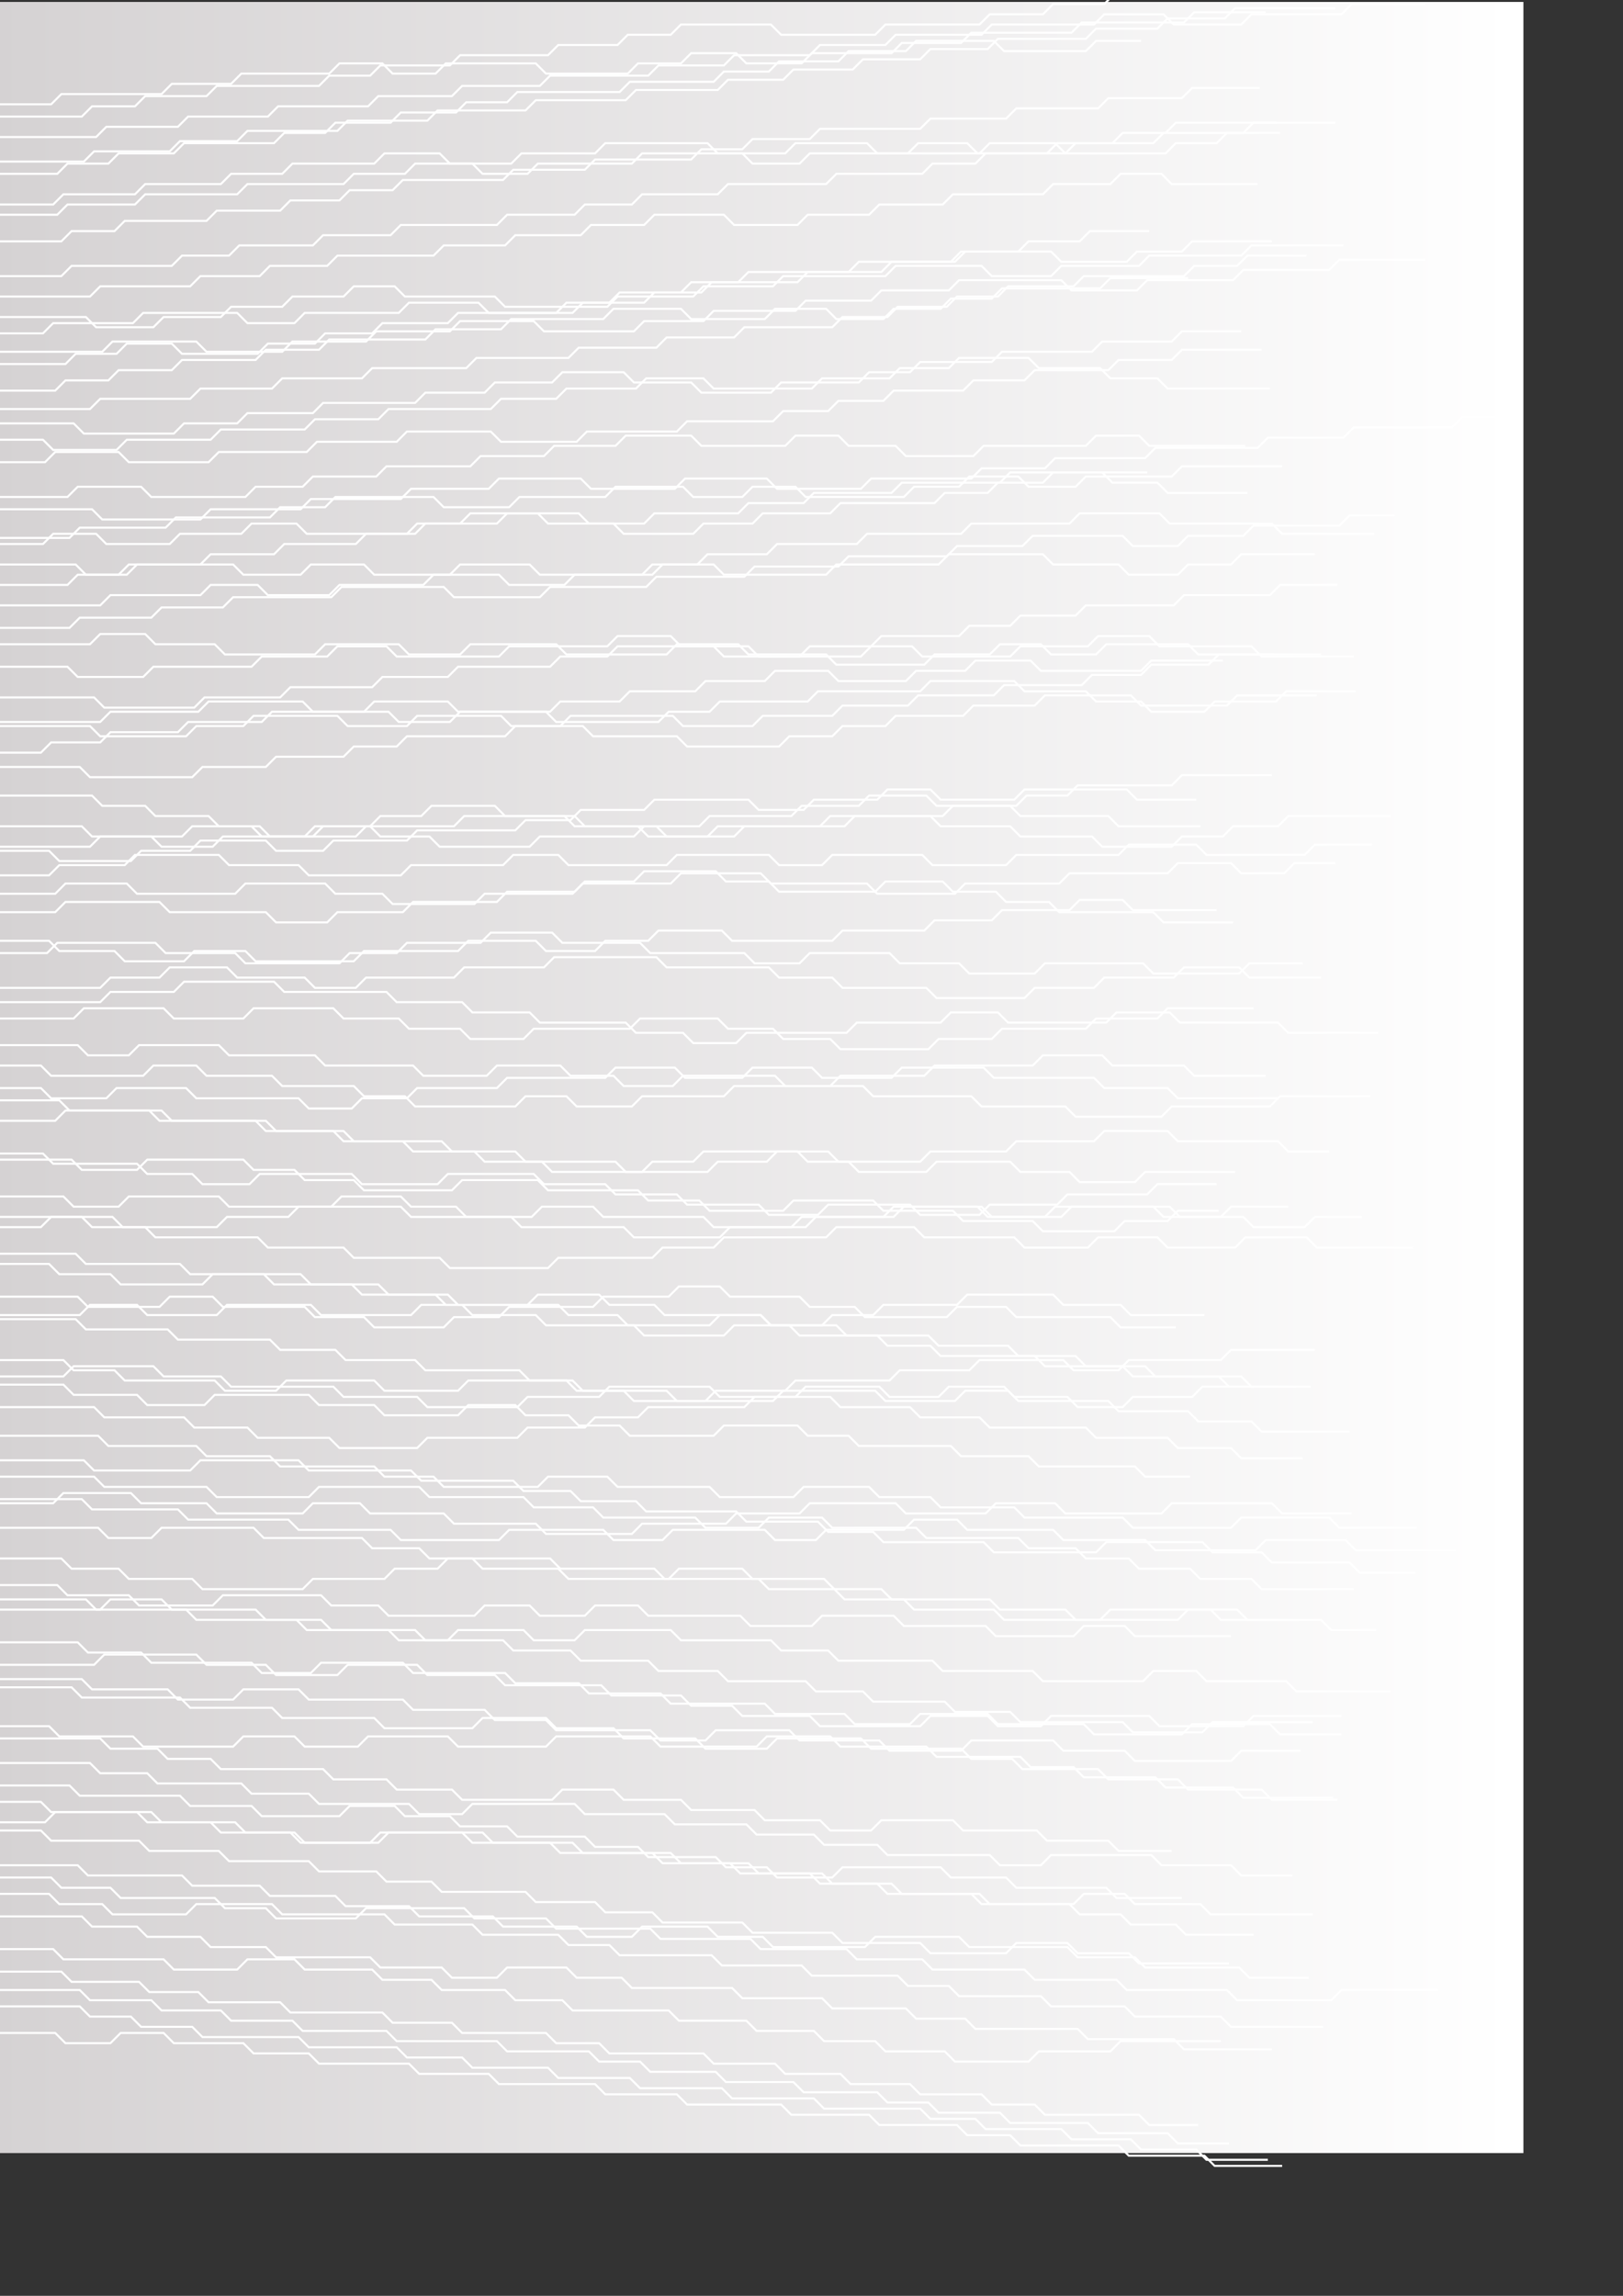<?xml version="1.0" encoding="UTF-8" standalone="no"?>
<!-- Created with Inkscape (http://www.inkscape.org/) -->

<svg
   xmlns:dc="http://purl.org/dc/elements/1.1/"
   xmlns:cc="http://creativecommons.org/ns#"
   xmlns:rdf="http://www.w3.org/1999/02/22-rdf-syntax-ns#"
   xmlns:svg="http://www.w3.org/2000/svg"
   xmlns="http://www.w3.org/2000/svg"
   xmlns:xlink="http://www.w3.org/1999/xlink"
   xmlns:sodipodi="http://sodipodi.sourceforge.net/DTD/sodipodi-0.dtd"
   xmlns:inkscape="http://www.inkscape.org/namespaces/inkscape"
   sodipodi:docname="base.svg"
   inkscape:version="0.48.3.1 r9886"
   version="1.1"
   id="svg3001"
   height="297mm"
   width="210mm">
  <rect width="100%" height="100%" fill="#333333" stroke="none"/>
  <sodipodi:namedview
     id="base"
     pagecolor="#ffffff"
     bordercolor="#666666"
     borderopacity="1.0"
     inkscape:pageopacity="0.0"
     inkscape:pageshadow="2"
     inkscape:zoom="0.24748737"
     inkscape:cx="-506.38409"
     inkscape:cy="-437.47593"
     inkscape:document-units="px"
     inkscape:current-layer="layer1"
     showgrid="false"
     inkscape:window-width="1678"
     inkscape:window-height="1029"
     inkscape:window-x="0"
     inkscape:window-y="19"
     inkscape:window-maximized="0" />
  <defs
     id="defs3003">
    <linearGradient
       id="linearGradient3782">
      <stop
         id="stop3784"
         offset="0"
         style="stop-color:#d5d2d3;stop-opacity:1;" />
      <stop
         id="stop3786"
         offset="1"
         style="stop-color:#ffffff;stop-opacity:1;" />
    </linearGradient>
    <linearGradient
       gradientUnits="userSpaceOnUse"
       y2="526.834"
       x2="3.44"
       y1="526.834"
       x1="745.829"
       id="linearGradient3788"
       xlink:href="#linearGradient3782"
       inkscape:collect="always"
       gradientTransform="translate(-743.066,0)" />
  </defs>
  <g
     id="layer1"
     inkscape:groupmode="layer"
     inkscape:label="Ebene 1">
    <rect
       ry="0"
       y="0.948"
       x="-745"
       height="1051.771"
       width="746.934"
       id="rect3009"
       style="color:#000000;fill:url(#linearGradient3788);fill-opacity:1;fill-rule:evenodd;stroke:none;stroke-width:50;marker:none;visibility:visible;display:inline;overflow:visible;enable-background:accumulate"
       transform="scale(-1,1)" />
 <path inkscape:connector-curvature="0"       id="path50"       d="m 0,51  25,0  5,-5  49,0  5,-5  29,0  5,-5  43,0  5,-5  21,0  5,5  21,0  5,-5  44,0  5,5  40,0  5,-5  21,0  5,-5  22,0  5,5  27,0  5,-5  39,0  5,-5  29,0  5,-5  49,0  5,-5  50,0  5,-5  35,0 "       style="color:#000000;fill:none;stroke:#ffffff;stroke-width:1;stroke-miterlimit:4;stroke-dasharray:none;marker:none;visibility:visible;display:inline;overflow:visible;enable-background:accumulate" />
 <path inkscape:connector-curvature="0"       id="path60"       d="m 0,57  40,0  5,-5  21,0  5,-5  30,0  5,-5  50,0  5,-5  20,0  5,-5  34,0  5,-5  43,0  5,-5  29,0  5,-5  21,0  5,-5  44,0  5,5  46,0  5,-5  46,0  5,-5  26,0  5,-5  25,0  5,-5  32,0  5,-5  28,0 "       style="color:#000000;fill:none;stroke:#ffffff;stroke-width:1;stroke-miterlimit:4;stroke-dasharray:none;marker:none;visibility:visible;display:inline;overflow:visible;enable-background:accumulate" />
 <path inkscape:connector-curvature="0"       id="path70"       d="m 0,67  47,0  5,-5  35,0  5,-5  39,0  5,-5  44,0  5,-5  36,0  5,-5  38,0  5,-5  48,0  5,-5  32,0  5,-5  37,0  5,-5  32,0  5,-5  42,0  5,-5  50,0  5,-5  29,0  5,5  33,0  5,-5  44,0  5,-5  36,0 "       style="color:#000000;fill:none;stroke:#ffffff;stroke-width:1;stroke-miterlimit:4;stroke-dasharray:none;marker:none;visibility:visible;display:inline;overflow:visible;enable-background:accumulate" />
 <path inkscape:connector-curvature="0"       id="path80"       d="m 0,79  41,0  5,-5  37,0  5,-5  28,0  5,-5  44,0  5,-5  39,0  5,-5  43,0  5,-5  44,0  5,-5  40,0  5,-5  27,0  5,-5  29,0  5,-5  28,0  5,-5  28,0  5,-5  43,0  5,-5  30,0  5,-5  28,0  5,-5  49,0 "       style="color:#000000;fill:none;stroke:#ffffff;stroke-width:1;stroke-miterlimit:4;stroke-dasharray:none;marker:none;visibility:visible;display:inline;overflow:visible;enable-background:accumulate" />
 <path inkscape:connector-curvature="0"       id="path90"       d="m 0,85  28,0  5,-5  20,0  5,-5  27,0  5,-5  44,0  5,-5  20,0  5,-5  27,0  5,-5  27,0  5,-5  20,0  5,-5  50,0  5,-5  41,0  5,-5  22,0  5,-5  29,0  5,-5  28,0  5,-5  38,0  5,5  40,0  5,-5  22,0 "       style="color:#000000;fill:none;stroke:#ffffff;stroke-width:1;stroke-miterlimit:4;stroke-dasharray:none;marker:none;visibility:visible;display:inline;overflow:visible;enable-background:accumulate" />
 <path inkscape:connector-curvature="0"       id="path100"       d="m 0,100  26,0  5,-5  35,0  5,-5  37,0  5,-5  25,0  5,-5  40,0  5,-5  27,0  5,5  30,0  5,-5  36,0  5,-5  50,0  5,5  33,0  5,-5  35,0  5,5  50,0  5,-5  32,0  5,5  49,0  5,-5  20,0  5,-5  26,0 "       style="color:#000000;fill:none;stroke:#ffffff;stroke-width:1;stroke-miterlimit:4;stroke-dasharray:none;marker:none;visibility:visible;display:inline;overflow:visible;enable-background:accumulate" />
 <path inkscape:connector-curvature="0"       id="path110"       d="m 0,105  28,0  5,-5  33,0  5,-5  45,0  5,-5  47,0  5,-5  25,0  5,-5  28,0  5,5  22,0  5,-5  46,0  5,-5  49,0  5,5  23,0  5,-5  48,0  5,-5  24,0  5,5  43,0  5,-5  38,0  5,-5  39,0  5,-5  40,0 "       style="color:#000000;fill:none;stroke:#ffffff;stroke-width:1;stroke-miterlimit:4;stroke-dasharray:none;marker:none;visibility:visible;display:inline;overflow:visible;enable-background:accumulate" />
 <path inkscape:connector-curvature="0"       id="path120"       d="m 0,118  30,0  5,-5  21,0  5,-5  40,0  5,-5  31,0  5,-5  24,0  5,-5  21,0  5,-5  49,0  5,-5  35,0  5,-5  47,0  5,-5  20,0  5,-5  28,0  5,-5  49,0  5,-5  37,0  5,-5  40,0  5,-5  36,0  5,-5  33,0 "       style="color:#000000;fill:none;stroke:#ffffff;stroke-width:1;stroke-miterlimit:4;stroke-dasharray:none;marker:none;visibility:visible;display:inline;overflow:visible;enable-background:accumulate" />
 <path inkscape:connector-curvature="0"       id="path130"       d="m 0,135  30,0  5,-5  49,0  5,-5  23,0  5,-5  36,0  5,-5  33,0  5,-5  47,0  5,-5  33,0  5,-5  23,0  5,-5  37,0  5,-5  48,0  5,-5  42,0  5,-5  21,0  5,-5  30,0  5,-5  27,0  5,-5  21,0  5,-5  49,0 "       style="color:#000000;fill:none;stroke:#ffffff;stroke-width:1;stroke-miterlimit:4;stroke-dasharray:none;marker:none;visibility:visible;display:inline;overflow:visible;enable-background:accumulate" />
 <path inkscape:connector-curvature="0"       id="path140"       d="m 0,145  44,0  5,-5  44,0  5,-5  29,0  5,-5  28,0  5,-5  47,0  5,-5  30,0  5,-5  32,0  5,-5  26,0  5,-5  34,0  5,5  31,0  5,-5  30,0  5,-5  31,0  5,-5  44,0  5,-5  28,0  5,-5  20,0  5,5  42,0 "       style="color:#000000;fill:none;stroke:#ffffff;stroke-width:1;stroke-miterlimit:4;stroke-dasharray:none;marker:none;visibility:visible;display:inline;overflow:visible;enable-background:accumulate" />
 <path inkscape:connector-curvature="0"       id="path150"       d="m 0,155  42,0  5,5  28,0  5,-5  28,0  5,-5  25,0  5,-5  25,0  5,-5  20,0  5,5  44,0  5,5  50,0  5,-5  37,0  5,-5  34,0  5,-5  50,0  5,-5  42,0  5,5  29,0  5,-5  38,0  5,-5  45,0  5,-5  45,0 "       style="color:#000000;fill:none;stroke:#ffffff;stroke-width:1;stroke-miterlimit:4;stroke-dasharray:none;marker:none;visibility:visible;display:inline;overflow:visible;enable-background:accumulate" />
 <path inkscape:connector-curvature="0"       id="path160"       d="m 0,163  21,0  5,-5  39,0  5,-5  46,0  5,5  23,0  5,-5  46,0  5,-5  34,0  5,5  41,0  5,-5  30,0  5,-5  23,0  5,-5  42,0  5,-5  36,0  5,-5  29,0  5,-5  44,0  5,5  32,0  5,-5  22,0  5,-5  39,0 "       style="color:#000000;fill:none;stroke:#ffffff;stroke-width:1;stroke-miterlimit:4;stroke-dasharray:none;marker:none;visibility:visible;display:inline;overflow:visible;enable-background:accumulate" />
 <path inkscape:connector-curvature="0"       id="path170"       d="m 0,172  50,0  5,-5  41,0  5,5  37,0  5,-5  36,0  5,-5  36,0  5,-5  36,0  5,5  44,0  5,-5  29,0  5,-5  40,0  5,-5  32,0  5,-5  33,0  5,-5  50,0  5,5  32,0  5,-5  42,0  5,-5  42,0  5,-5  42,0 "       style="color:#000000;fill:none;stroke:#ffffff;stroke-width:1;stroke-miterlimit:4;stroke-dasharray:none;marker:none;visibility:visible;display:inline;overflow:visible;enable-background:accumulate" />
 <path inkscape:connector-curvature="0"       id="path180"       d="m 0,178  32,0  5,-5  20,0  5,-5  22,0  5,5  37,0  5,-5  23,0  5,-5  23,0  5,-5  32,0  5,-5  48,0  5,-5  21,0  5,-5  30,0  5,-5  23,0  5,-5  49,0  5,-5  47,0  5,-5  26,0  5,-5  25,0  5,-5  29,0 "       style="color:#000000;fill:none;stroke:#ffffff;stroke-width:1;stroke-miterlimit:4;stroke-dasharray:none;marker:none;visibility:visible;display:inline;overflow:visible;enable-background:accumulate" />
 <path inkscape:connector-curvature="0"       id="path190"       d="m 0,191  27,0  5,-5  21,0  5,-5  26,0  5,-5  36,0  5,-5  26,0  5,-5  47,0  5,-5  32,0  5,-5  45,0  5,-5  33,0  5,5  36,0  5,-5  25,0  5,5  23,0  5,-5  23,0  5,-5  20,0  5,-5  48,0  5,-5  38,0 "       style="color:#000000;fill:none;stroke:#ffffff;stroke-width:1;stroke-miterlimit:4;stroke-dasharray:none;marker:none;visibility:visible;display:inline;overflow:visible;enable-background:accumulate" />
 <path inkscape:connector-curvature="0"       id="path200"       d="m 0,200  44,0  5,-5  44,0  5,-5  35,0  5,-5  39,0  5,-5  46,0  5,-5  45,0  5,-5  38,0  5,-5  33,0  5,-5  43,0  5,-5  22,0  5,-5  24,0  5,-5  20,0  5,-5  32,0  5,-5  49,0  5,-5  21,0  5,-5  29,0 "       style="color:#000000;fill:none;stroke:#ffffff;stroke-width:1;stroke-miterlimit:4;stroke-dasharray:none;marker:none;visibility:visible;display:inline;overflow:visible;enable-background:accumulate" />
 <path inkscape:connector-curvature="0"       id="path210"       d="m 0,207  36,0  5,5  44,0  5,-5  26,0  5,-5  32,0  5,-5  45,0  5,-5  29,0  5,-5  28,0  5,-5  30,0  5,5  28,0  5,5  34,0  5,-5  38,0  5,-5  20,0  5,-5  35,0  5,-5  44,0  5,-5  34,0  5,-5  29,0 "       style="color:#000000;fill:none;stroke:#ffffff;stroke-width:1;stroke-miterlimit:4;stroke-dasharray:none;marker:none;visibility:visible;display:inline;overflow:visible;enable-background:accumulate" />
 <path inkscape:connector-curvature="0"       id="path220"       d="m 0,215  21,0  5,5  31,0  5,-5  41,0  5,-5  41,0  5,-5  31,0  5,-5  50,0  5,-5  27,0  5,-5  34,0  5,-5  28,0  5,5  48,0  5,-5  33,0  5,-5  24,0  5,-5  34,0  5,5  30,0  5,5  23,0  5,5  50,0 "       style="color:#000000;fill:none;stroke:#ffffff;stroke-width:1;stroke-miterlimit:4;stroke-dasharray:none;marker:none;visibility:visible;display:inline;overflow:visible;enable-background:accumulate" />
 <path inkscape:connector-curvature="0"       id="path230"       d="m 0,226  22,0  5,-5  31,0  5,5  39,0  5,-5  43,0  5,-5  39,0  5,-5  41,0  5,5  37,0  5,-5  44,0  5,-5  42,0  5,-5  22,0  5,-5  22,0  5,-5  34,0  5,-5  25,0  5,-5  36,0  5,-5  26,0  5,-5  39,0 "       style="color:#000000;fill:none;stroke:#ffffff;stroke-width:1;stroke-miterlimit:4;stroke-dasharray:none;marker:none;visibility:visible;display:inline;overflow:visible;enable-background:accumulate" />
 <path inkscape:connector-curvature="0"       id="path240"       d="m 0,243  33,0  5,-5  31,0  5,5  46,0  5,-5  23,0  5,-5  31,0  5,-5  41,0  5,-5  31,0  5,-5  30,0  5,-5  32,0  5,5  41,0  5,-5  21,0  5,5  23,0  5,5  33,0  5,-5  50,0  5,-5  21,0  5,5  47,0 "       style="color:#000000;fill:none;stroke:#ffffff;stroke-width:1;stroke-miterlimit:4;stroke-dasharray:none;marker:none;visibility:visible;display:inline;overflow:visible;enable-background:accumulate" />
 <path inkscape:connector-curvature="0"       id="path250"       d="m 0,249  45,0  5,5  48,0  5,-5  44,0  5,-5  44,0  5,-5  38,0  5,-5  40,0  5,5  41,0  5,-5  40,0  5,5  41,0  5,-5  49,0  5,-5  31,0  5,-5  44,0  5,-5  50,0  5,-5  37,0  5,-5  48,0  5,-5  27,0 "       style="color:#000000;fill:none;stroke:#ffffff;stroke-width:1;stroke-miterlimit:4;stroke-dasharray:none;marker:none;visibility:visible;display:inline;overflow:visible;enable-background:accumulate" />
 <path inkscape:connector-curvature="0"       id="path260"       d="m 0,263  34,0  5,-5  42,0  5,-5  46,0  5,-5  22,0  5,-5  48,0  5,5  32,0  5,-5  42,0  5,-5  33,0  5,5  24,0  5,-5  21,0  5,5  48,0  5,-5  22,0  5,-5  24,0  5,5  23,0  5,-5  42,0  5,-5  49,0 "       style="color:#000000;fill:none;stroke:#ffffff;stroke-width:1;stroke-miterlimit:4;stroke-dasharray:none;marker:none;visibility:visible;display:inline;overflow:visible;enable-background:accumulate" />
 <path inkscape:connector-curvature="0"       id="path270"       d="m 0,266  21,0  5,-5  21,0  5,5  31,0  5,-5  30,0  5,-5  22,0  5,5  49,0  5,-5  21,0  5,-5  33,0  5,5  32,0  5,5  34,0  5,-5  24,0  5,-5  33,0  5,-5  46,0  5,-5  21,0  5,-5  22,0  5,-5  46,0 "       style="color:#000000;fill:none;stroke:#ffffff;stroke-width:1;stroke-miterlimit:4;stroke-dasharray:none;marker:none;visibility:visible;display:inline;overflow:visible;enable-background:accumulate" />
 <path inkscape:connector-curvature="0"       id="path280"       d="m 0,276  37,0  5,5  20,0  5,-5  47,0  5,5  28,0  5,-5  26,0  5,5  37,0  5,-5  34,0  5,5  50,0  5,-5  22,0  5,-5  29,0  5,-5  39,0  5,-5  46,0  5,-5  48,0  5,-5  39,0  5,5  50,0  5,5  45,0 "       style="color:#000000;fill:none;stroke:#ffffff;stroke-width:1;stroke-miterlimit:4;stroke-dasharray:none;marker:none;visibility:visible;display:inline;overflow:visible;enable-background:accumulate" />
 <path inkscape:connector-curvature="0"       id="path290"       d="m 0,286  33,0  5,-5  20,0  5,-5  35,0  5,-5  31,0  5,-5  35,0  5,-5  24,0  5,-5  35,0  5,-5  35,0  5,5  27,0  5,-5  41,0  5,-5  27,0  5,-5  38,0  5,-5  48,0  5,-5  45,0  5,5  22,0  5,5  39,0 "       style="color:#000000;fill:none;stroke:#ffffff;stroke-width:1;stroke-miterlimit:4;stroke-dasharray:none;marker:none;visibility:visible;display:inline;overflow:visible;enable-background:accumulate" />
 <path inkscape:connector-curvature="0"       id="path300"       d="m 0,296  49,0  5,-5  44,0  5,-5  23,0  5,5  30,0  5,-5  41,0  5,-5  32,0  5,5  27,0  5,-5  38,0  5,-5  25,0  5,5  50,0  5,-5  50,0  5,-5  46,0  5,5  32,0  5,5  24,0  5,-5  21,0  5,-5  36,0 "       style="color:#000000;fill:none;stroke:#ffffff;stroke-width:1;stroke-miterlimit:4;stroke-dasharray:none;marker:none;visibility:visible;display:inline;overflow:visible;enable-background:accumulate" />
 <path inkscape:connector-curvature="0"       id="path310"       d="m 0,307  34,0  5,-5  35,0  5,-5  30,0  5,-5  48,0  5,-5  50,0  5,5  42,0  5,-5  47,0  5,-5  43,0  5,-5  41,0  5,-5  48,0  5,-5  32,0  5,-5  44,0  5,5  22,0  5,-5  27,0  5,-5  42,0  5,-5  22,0 "       style="color:#000000;fill:none;stroke:#ffffff;stroke-width:1;stroke-miterlimit:4;stroke-dasharray:none;marker:none;visibility:visible;display:inline;overflow:visible;enable-background:accumulate" />
 <path inkscape:connector-curvature="0"       id="path320"       d="m 0,315  44,0  5,-5  22,0  5,5  29,0  5,5  44,0  5,-5  36,0  5,5  25,0  5,-5  42,0  5,5  49,0  5,-5  30,0  5,5  38,0  5,5  43,0  5,-5  27,0  5,-5  20,0  5,5  22,0  5,-5  40,0  5,5  37,0 "       style="color:#000000;fill:none;stroke:#ffffff;stroke-width:1;stroke-miterlimit:4;stroke-dasharray:none;marker:none;visibility:visible;display:inline;overflow:visible;enable-background:accumulate" />
 <path inkscape:connector-curvature="0"       id="path330"       d="m 0,326  33,0  5,5  32,0  5,-5  48,0  5,-5  32,0  5,-5  24,0  5,5  50,0  5,-5  48,0  5,-5  26,0  5,5  33,0  5,5  50,0  5,-5  20,0  5,5  43,0  5,-5  33,0  5,-5  25,0  5,5  45,0  5,5  45,0 "       style="color:#000000;fill:none;stroke:#ffffff;stroke-width:1;stroke-miterlimit:4;stroke-dasharray:none;marker:none;visibility:visible;display:inline;overflow:visible;enable-background:accumulate" />
 <path inkscape:connector-curvature="0"       id="path340"       d="m 0,341  46,0  5,5  44,0  5,-5  37,0  5,-5  40,0  5,-5  32,0  5,-5  45,0  5,-5  23,0  5,-5  47,0  5,5  37,0  5,-5  30,0  5,-5  38,0  5,-5  20,0  5,-5  27,0  5,-5  43,0  5,-5  42,0  5,-5  28,0 "       style="color:#000000;fill:none;stroke:#ffffff;stroke-width:1;stroke-miterlimit:4;stroke-dasharray:none;marker:none;visibility:visible;display:inline;overflow:visible;enable-background:accumulate" />
 <path inkscape:connector-curvature="0"       id="path350"       d="m 0,353  49,0  5,-5  43,0  5,-5  46,0  5,5  37,0  5,5  25,0  5,-5  42,0  5,5  50,0  5,-5  20,0  5,-5  43,0  5,-5  50,0  5,-5  41,0  5,5  30,0  5,5  22,0  5,5  26,0  5,-5  30,0  5,-5  34,0 "       style="color:#000000;fill:none;stroke:#ffffff;stroke-width:1;stroke-miterlimit:4;stroke-dasharray:none;marker:none;visibility:visible;display:inline;overflow:visible;enable-background:accumulate" />
 <path inkscape:connector-curvature="0"       id="path360"       d="m 0,355  44,0  5,5  42,0  5,-5  23,0  5,-5  41,0  5,5  29,0  5,-5  41,0  5,5  24,0  5,-5  50,0  5,5  34,0  5,-5  34,0  5,-5  32,0  5,-5  37,0  5,-5  38,0  5,-5  24,0  5,-5  28,0  5,-5  50,0 "       style="color:#000000;fill:none;stroke:#ffffff;stroke-width:1;stroke-miterlimit:4;stroke-dasharray:none;marker:none;visibility:visible;display:inline;overflow:visible;enable-background:accumulate" />
 <path inkscape:connector-curvature="0"       id="path370"       d="m 0,368  20,0  5,-5  24,0  5,-5  33,0  5,-5  36,0  5,-5  45,0  5,-5  36,0  5,5  45,0  5,-5  29,0  5,-5  32,0  5,-5  29,0  5,-5  26,0  5,5  33,0  5,-5  24,0  5,-5  27,0  5,5  49,0  5,-5  35,0 "       style="color:#000000;fill:none;stroke:#ffffff;stroke-width:1;stroke-miterlimit:4;stroke-dasharray:none;marker:none;visibility:visible;display:inline;overflow:visible;enable-background:accumulate" />
 <path inkscape:connector-curvature="0"       id="path380"       d="m 0,375  39,0  5,5  50,0  5,-5  31,0  5,-5  33,0  5,-5  21,0  5,-5  48,0  5,-5  33,0  5,5  41,0  5,5  45,0  5,-5  21,0  5,-5  21,0  5,-5  33,0  5,-5  30,0  5,-5  42,0  5,5  42,0  5,-5  39,0 "       style="color:#000000;fill:none;stroke:#ffffff;stroke-width:1;stroke-miterlimit:4;stroke-dasharray:none;marker:none;visibility:visible;display:inline;overflow:visible;enable-background:accumulate" />
 <path inkscape:connector-curvature="0"       id="path390"       d="m 0,389  45,0  5,5  21,0  5,5  26,0  5,5  20,0  5,5  21,0  5,-5  23,0  5,-5  20,0  5,-5  31,0  5,5  34,0  5,5  26,0  5,5  42,0  5,-5  49,0  5,-5  43,0  5,-5  28,0  5,5  43,0  5,5  40,0 "       style="color:#000000;fill:none;stroke:#ffffff;stroke-width:1;stroke-miterlimit:4;stroke-dasharray:none;marker:none;visibility:visible;display:inline;overflow:visible;enable-background:accumulate" />
 <path inkscape:connector-curvature="0"       id="path400"       d="m 0,404  40,0  5,5  29,0  5,5  25,0  5,-5  40,0  5,-5  27,0  5,5  24,0  5,5  44,0  5,-5  46,0  5,-5  27,0  5,-5  40,0  5,-5  28,0  5,-5  28,0  5,5  39,0  5,-5  20,0  5,-5  46,0  5,-5  44,0 "       style="color:#000000;fill:none;stroke:#ffffff;stroke-width:1;stroke-miterlimit:4;stroke-dasharray:none;marker:none;visibility:visible;display:inline;overflow:visible;enable-background:accumulate" />
 <path inkscape:connector-curvature="0"       id="path410"       d="m 0,414  44,0  5,-5  40,0  5,-5  29,0  5,5  46,0  5,-5  43,0  5,-5  49,0  5,5  40,0  5,5  20,0  5,-5  50,0  5,-5  49,0  5,5  34,0  5,5  35,0  5,5  34,0  5,-5  20,0  5,-5  22,0  5,-5  50,0 "       style="color:#000000;fill:none;stroke:#ffffff;stroke-width:1;stroke-miterlimit:4;stroke-dasharray:none;marker:none;visibility:visible;display:inline;overflow:visible;enable-background:accumulate" />
 <path inkscape:connector-curvature="0"       id="path420"       d="m 0,416  24,0  5,5  35,0  5,-5  24,0  5,-5  32,0  5,5  23,0  5,-5  36,0  5,-5  48,0  5,-5  22,0  5,-5  31,0  5,-5  46,0  5,5  22,0  5,-5  31,0  5,-5  21,0  5,5  36,0  5,-5  50,0  5,5  29,0 "       style="color:#000000;fill:none;stroke:#ffffff;stroke-width:1;stroke-miterlimit:4;stroke-dasharray:none;marker:none;visibility:visible;display:inline;overflow:visible;enable-background:accumulate" />
 <path inkscape:connector-curvature="0"       id="path430"       d="m 0,428  24,0  5,-5  32,0  5,-5  41,0  5,5  34,0  5,5  45,0  5,-5  45,0  5,-5  22,0  5,5  48,0  5,-5  45,0  5,5  21,0  5,-5  44,0  5,5  36,0  5,-5  50,0  5,-5  33,0  5,5  48,0  5,-5  28,0 "       style="color:#000000;fill:none;stroke:#ffffff;stroke-width:1;stroke-miterlimit:4;stroke-dasharray:none;marker:none;visibility:visible;display:inline;overflow:visible;enable-background:accumulate" />
 <path inkscape:connector-curvature="0"       id="path440"       d="m 0,437  27,0  5,-5  30,0  5,5  48,0  5,-5  39,0  5,5  23,0  5,5  40,0  5,-5  43,0  5,-5  43,0  5,-5  39,0  5,5  47,0  5,5  38,0  5,-5  46,0  5,-5  48,0  5,-5  26,0  5,5  21,0  5,-5  20,0 "       style="color:#000000;fill:none;stroke:#ffffff;stroke-width:1;stroke-miterlimit:4;stroke-dasharray:none;marker:none;visibility:visible;display:inline;overflow:visible;enable-background:accumulate" />
 <path inkscape:connector-curvature="0"       id="path450"       d="m 0,446  27,0  5,-5  46,0  5,5  47,0  5,5  25,0  5,-5  32,0  5,-5  41,0  5,-5  33,0  5,-5  24,0  5,-5  35,0  5,5  21,0  5,5  47,0  5,-5  28,0  5,5  21,0  5,5  21,0  5,5  46,0  5,5  34,0 "       style="color:#000000;fill:none;stroke:#ffffff;stroke-width:1;stroke-miterlimit:4;stroke-dasharray:none;marker:none;visibility:visible;display:inline;overflow:visible;enable-background:accumulate" />
 <path inkscape:connector-curvature="0"       id="path460"       d="m 0,460  24,0  5,5  27,0  5,5  29,0  5,-5  25,0  5,5  48,0  5,-5  46,0  5,-5  33,0  5,5  24,0  5,-5  21,0  5,-5  31,0  5,5  49,0  5,-5  40,0  5,-5  28,0  5,-5  33,0  5,-5  21,0  5,5  41,0 "       style="color:#000000;fill:none;stroke:#ffffff;stroke-width:1;stroke-miterlimit:4;stroke-dasharray:none;marker:none;visibility:visible;display:inline;overflow:visible;enable-background:accumulate" />
 <path inkscape:connector-curvature="0"       id="path470"       d="m 0,466  23,0  5,-5  48,0  5,5  34,0  5,5  46,0  5,-5  23,0  5,-5  36,0  5,-5  30,0  5,5  38,0  5,5  46,0  5,5  22,0  5,-5  39,0  5,5  29,0  5,5  32,0  5,-5  48,0  5,5  42,0  5,-5  26,0 "       style="color:#000000;fill:none;stroke:#ffffff;stroke-width:1;stroke-miterlimit:4;stroke-dasharray:none;marker:none;visibility:visible;display:inline;overflow:visible;enable-background:accumulate" />
 <path inkscape:connector-curvature="0"       id="path480"       d="m 0,483  49,0  5,-5  24,0  5,-5  28,0  5,5  33,0  5,5  20,0  5,-5  43,0  5,-5  39,0  5,-5  50,0  5,5  50,0  5,5  26,0  5,5  41,0  5,5  43,0  5,-5  29,0  5,-5  34,0  5,-5  27,0  5,5  35,0 "       style="color:#000000;fill:none;stroke:#ffffff;stroke-width:1;stroke-miterlimit:4;stroke-dasharray:none;marker:none;visibility:visible;display:inline;overflow:visible;enable-background:accumulate" />
 <path inkscape:connector-curvature="0"       id="path490"       d="m 0,490  49,0  5,-5  31,0  5,-5  44,0  5,5  50,0  5,5  32,0  5,5  28,0  5,5  42,0  5,5  23,0  5,5  21,0  5,-5  49,0  5,-5  41,0  5,-5  23,0  5,5  48,0  5,-5  26,0  5,5  48,0  5,5  44,0 "       style="color:#000000;fill:none;stroke:#ffffff;stroke-width:1;stroke-miterlimit:4;stroke-dasharray:none;marker:none;visibility:visible;display:inline;overflow:visible;enable-background:accumulate" />
 <path inkscape:connector-curvature="0"       id="path500"       d="m 0,498  36,0  5,-5  39,0  5,5  34,0  5,-5  39,0  5,5  27,0  5,5  25,0  5,5  26,0  5,-5  47,0  5,-5  38,0  5,5  22,0  5,5  23,0  5,5  43,0  5,-5  26,0  5,-5  41,0  5,-5  30,0  5,-5  42,0 "       style="color:#000000;fill:none;stroke:#ffffff;stroke-width:1;stroke-miterlimit:4;stroke-dasharray:none;marker:none;visibility:visible;display:inline;overflow:visible;enable-background:accumulate" />
 <path inkscape:connector-curvature="0"       id="path510"       d="m 0,511  38,0  5,5  20,0  5,-5  39,0  5,5  42,0  5,5  43,0  5,5  31,0  5,-5  31,0  5,5  21,0  5,5  24,0  5,-5  45,0  5,5  38,0  5,5  48,0  5,5  41,0  5,5  42,0  5,-5  48,0  5,-5  44,0 "       style="color:#000000;fill:none;stroke:#ffffff;stroke-width:1;stroke-miterlimit:4;stroke-dasharray:none;marker:none;visibility:visible;display:inline;overflow:visible;enable-background:accumulate" />
 <path inkscape:connector-curvature="0"       id="path520"       d="m 0,521  20,0  5,5  45,0  5,-5  21,0  5,5  32,0  5,5  35,0  5,5  20,0  5,5  49,0  5,-5  20,0  5,5  27,0  5,-5  40,0  5,-5  47,0  5,-5  41,0  5,-5  48,0  5,-5  29,0  5,5  35,0  5,5  35,0 "       style="color:#000000;fill:none;stroke:#ffffff;stroke-width:1;stroke-miterlimit:4;stroke-dasharray:none;marker:none;visibility:visible;display:inline;overflow:visible;enable-background:accumulate" />
 <path inkscape:connector-curvature="0"       id="path530"       d="m 0,532  20,0  5,5  27,0  5,-5  34,0  5,5  50,0  5,5  21,0  5,-5  22,0  5,-5  39,0  5,-5  48,0  5,-5  29,0  5,5  28,0  5,-5  29,0  5,5  34,0  5,-5  40,0  5,5  49,0  5,5  31,0  5,5  49,0 "       style="color:#000000;fill:none;stroke:#ffffff;stroke-width:1;stroke-miterlimit:4;stroke-dasharray:none;marker:none;visibility:visible;display:inline;overflow:visible;enable-background:accumulate" />
 <path inkscape:connector-curvature="0"       id="path540"       d="m 0,538  29,0  5,5  45,0  5,5  46,0  5,5  28,0  5,5  48,0  5,5  31,0  5,5  44,0  5,5  40,0  5,-5  24,0  5,-5  25,0  5,5  40,0  5,-5  37,0  5,-5  38,0  5,-5  31,0  5,5  49,0  5,5  20,0 "       style="color:#000000;fill:none;stroke:#ffffff;stroke-width:1;stroke-miterlimit:4;stroke-dasharray:none;marker:none;visibility:visible;display:inline;overflow:visible;enable-background:accumulate" />
 <path inkscape:connector-curvature="0"       id="path550"       d="m 0,548  27,0  5,-5  41,0  5,5  47,0  5,5  38,0  5,5  24,0  5,5  30,0  5,5  28,0  5,5  44,0  5,-5  20,0  5,-5  46,0  5,5  20,0  5,5  33,0  5,-5  36,0  5,5  24,0  5,5  27,0  5,-5  44,0 "       style="color:#000000;fill:none;stroke:#ffffff;stroke-width:1;stroke-miterlimit:4;stroke-dasharray:none;marker:none;visibility:visible;display:inline;overflow:visible;enable-background:accumulate" />
 <path inkscape:connector-curvature="0"       id="path560"       d="m 0,564  21,0  5,5  41,0  5,5  22,0  5,5  23,0  5,-5  45,0  5,5  37,0  5,-5  42,0  5,5  30,0  5,5  30,0  5,5  35,0  5,5  24,0  5,-5  40,0  5,5  29,0  5,-5  33,0  5,-5  39,0  5,-5  29,0 "       style="color:#000000;fill:none;stroke:#ffffff;stroke-width:1;stroke-miterlimit:4;stroke-dasharray:none;marker:none;visibility:visible;display:inline;overflow:visible;enable-background:accumulate" />
 <path inkscape:connector-curvature="0"       id="path570"       d="m 0,567  35,0  5,5  27,0  5,-5  47,0  5,5  20,0  5,5  24,0  5,5  43,0  5,-5  37,0  5,5  44,0  5,5  25,0  5,5  36,0  5,-5  39,0  5,5  34,0  5,5  34,0  5,5  35,0  5,-5  21,0  5,-5  20,0 "       style="color:#000000;fill:none;stroke:#ffffff;stroke-width:1;stroke-miterlimit:4;stroke-dasharray:none;marker:none;visibility:visible;display:inline;overflow:visible;enable-background:accumulate" />
 <path inkscape:connector-curvature="0"       id="path580"       d="m 0,585  31,0  5,5  22,0  5,-5  44,0  5,5  50,0  5,-5  29,0  5,5  22,0  5,5  32,0  5,-5  25,0  5,5  49,0  5,5  45,0  5,-5  33,0  5,-5  43,0  5,5  34,0  5,-5  48,0  5,5  20,0  5,-5  28,0 "       style="color:#000000;fill:none;stroke:#ffffff;stroke-width:1;stroke-miterlimit:4;stroke-dasharray:none;marker:none;visibility:visible;display:inline;overflow:visible;enable-background:accumulate" />
 <path inkscape:connector-curvature="0"       id="path590"       d="m 0,595  40,0  5,5  26,0  5,5  50,0  5,5  37,0  5,5  42,0  5,5  48,0  5,-5  46,0  5,-5  25,0  5,-5  50,0  5,-5  38,0  5,5  44,0  5,5  31,0  5,-5  29,0  5,5  33,0  5,-5  30,0  5,5  47,0 "       style="color:#000000;fill:none;stroke:#ffffff;stroke-width:1;stroke-miterlimit:4;stroke-dasharray:none;marker:none;visibility:visible;display:inline;overflow:visible;enable-background:accumulate" />
 <path inkscape:connector-curvature="0"       id="path600"       d="m 0,600  20,0  5,-5  30,0  5,5  46,0  5,-5  30,0  5,-5  50,0  5,5  49,0  5,5  50,0  5,5  42,0  5,-5  30,0  5,-5  45,0  5,-5  36,0  5,5  28,0  5,-5  48,0  5,5  39,0  5,5  25,0  5,-5  23,0 "       style="color:#000000;fill:none;stroke:#ffffff;stroke-width:1;stroke-miterlimit:4;stroke-dasharray:none;marker:none;visibility:visible;display:inline;overflow:visible;enable-background:accumulate" />
 <path inkscape:connector-curvature="0"       id="path610"       d="m 0,613  37,0  5,5  46,0  5,5  36,0  5,5  38,0  5,5  42,0  5,5  49,0  5,5  24,0  5,5  40,0  5,-5  20,0  5,5  32,0  5,5  40,0  5,5  34,0  5,5  28,0  5,5  29,0  5,5  42,0  5,5  22,0 "       style="color:#000000;fill:none;stroke:#ffffff;stroke-width:1;stroke-miterlimit:4;stroke-dasharray:none;marker:none;visibility:visible;display:inline;overflow:visible;enable-background:accumulate" />
 <path inkscape:connector-curvature="0"       id="path620"       d="m 0,618  24,0  5,5  25,0  5,5  40,0  5,-5  43,0  5,5  33,0  5,5  23,0  5,5  40,0  5,-5  30,0  5,5  22,0  5,5  47,0  5,5  25,0  5,-5  20,0  5,-5  36,0  5,-5  42,0  5,5  28,0  5,5  36,0 "       style="color:#000000;fill:none;stroke:#ffffff;stroke-width:1;stroke-miterlimit:4;stroke-dasharray:none;marker:none;visibility:visible;display:inline;overflow:visible;enable-background:accumulate" />
 <path inkscape:connector-curvature="0"       id="path630"       d="m 0,634  38,0  5,5  35,0  5,-5  21,0  5,5  40,0  5,5  24,0  5,5  34,0  5,-5  22,0  5,-5  41,0  5,-5  32,0  5,-5  20,0  5,5  34,0  5,5  22,0  5,5  40,0  5,-5  24,0  5,5  46,0  5,5  27,0 "       style="color:#000000;fill:none;stroke:#ffffff;stroke-width:1;stroke-miterlimit:4;stroke-dasharray:none;marker:none;visibility:visible;display:inline;overflow:visible;enable-background:accumulate" />
 <path inkscape:connector-curvature="0"       id="path640"       d="m 0,643  39,0  5,-5  23,0  5,5  34,0  5,-5  41,0  5,5  44,0  5,-5  20,0  5,5  31,0  5,5  43,0  5,5  39,0  5,-5  27,0  5,5  38,0  5,5  21,0  5,5  46,0  5,5  38,0  5,5  42,0  5,5  40,0 "       style="color:#000000;fill:none;stroke:#ffffff;stroke-width:1;stroke-miterlimit:4;stroke-dasharray:none;marker:none;visibility:visible;display:inline;overflow:visible;enable-background:accumulate" />
 <path inkscape:connector-curvature="0"       id="path650"       d="m 0,645  37,0  5,5  40,0  5,5  45,0  5,5  27,0  5,5  34,0  5,5  46,0  5,5  21,0  5,5  20,0  5,5  35,0  5,-5  34,0  5,-5  46,0  5,-5  34,0  5,-5  41,0  5,5  22,0  5,-5  45,0  5,-5  41,0 "       style="color:#000000;fill:none;stroke:#ffffff;stroke-width:1;stroke-miterlimit:4;stroke-dasharray:none;marker:none;visibility:visible;display:inline;overflow:visible;enable-background:accumulate" />
 <path inkscape:connector-curvature="0"       id="path660"       d="m 0,665  31,0  5,5  20,0  5,5  44,0  5,5  25,0  5,-5  43,0  5,5  36,0  5,-5  48,0  5,5  44,0  5,5  47,0  5,-5  45,0  5,5  34,0  5,-5  21,0  5,5  44,0  5,5  34,0  5,5  26,0  5,5  43,0 "       style="color:#000000;fill:none;stroke:#ffffff;stroke-width:1;stroke-miterlimit:4;stroke-dasharray:none;marker:none;visibility:visible;display:inline;overflow:visible;enable-background:accumulate" />
 <path inkscape:connector-curvature="0"       id="path670"       d="m 0,673  31,0  5,-5  39,0  5,5  28,0  5,5  50,0  5,5  36,0  5,5  44,0  5,-5  35,0  5,-5  49,0  5,5  37,0  5,-5  36,0  5,5  24,0  5,-5  27,0  5,5  26,0  5,5  22,0  5,-5  29,0  5,-5  25,0 "       style="color:#000000;fill:none;stroke:#ffffff;stroke-width:1;stroke-miterlimit:4;stroke-dasharray:none;marker:none;visibility:visible;display:inline;overflow:visible;enable-background:accumulate" />
 <path inkscape:connector-curvature="0"       id="path680"       d="m 0,677  31,0  5,5  31,0  5,5  28,0  5,-5  46,0  5,5  27,0  5,5  36,0  5,-5  23,0  5,5  21,0  5,5  20,0  5,5  41,0  5,-5  36,0  5,5  20,0  5,5  45,0  5,5  33,0  5,5  47,0  5,5  22,0 "       style="color:#000000;fill:none;stroke:#ffffff;stroke-width:1;stroke-miterlimit:4;stroke-dasharray:none;marker:none;visibility:visible;display:inline;overflow:visible;enable-background:accumulate" />
 <path inkscape:connector-curvature="0"       id="path690"       d="m 0,688  46,0  5,5  39,0  5,5  26,0  5,5  35,0  5,5  38,0  5,-5  44,0  5,-5  28,0  5,-5  21,0  5,-5  47,0  5,-5  37,0  5,5  34,0  5,5  29,0  5,5  47,0  5,5  35,0  5,5  26,0  5,5  30,0 "       style="color:#000000;fill:none;stroke:#ffffff;stroke-width:1;stroke-miterlimit:4;stroke-dasharray:none;marker:none;visibility:visible;display:inline;overflow:visible;enable-background:accumulate" />
 <path inkscape:connector-curvature="0"       id="path700"       d="m 0,702  48,0  5,5  43,0  5,5  31,0  5,5  46,0  5,5  24,0  5,5  46,0  5,-5  29,0  5,5  45,0  5,5  36,0  5,-5  32,0  5,5  25,0  5,5  36,0  5,5  48,0  5,5  48,0  5,-5  43,0  5,5  38,0 "       style="color:#000000;fill:none;stroke:#ffffff;stroke-width:1;stroke-miterlimit:4;stroke-dasharray:none;marker:none;visibility:visible;display:inline;overflow:visible;enable-background:accumulate" />
 <path inkscape:connector-curvature="0"       id="path710"       d="m 0,714  41,0  5,5  47,0  5,-5  48,0  5,5  50,0  5,5  45,0  5,5  23,0  5,5  27,0  5,5  44,0  5,5  35,0  5,5  22,0  5,5  49,0  5,5  50,0  5,-5  47,0  5,5  24,0  5,5  38,0  5,5  27,0 "       style="color:#000000;fill:none;stroke:#ffffff;stroke-width:1;stroke-miterlimit:4;stroke-dasharray:none;marker:none;visibility:visible;display:inline;overflow:visible;enable-background:accumulate" />
 <path inkscape:connector-curvature="0"       id="path720"       d="m 0,722  46,0  5,5  50,0  5,5  45,0  5,-5  49,0  5,5  46,0  5,5  29,0  5,5  45,0  5,5  26,0  5,-5  26,0  5,5  41,0  5,5  45,0  5,5  23,0  5,5  21,0  5,5  25,0  5,5  25,0  5,5  45,0 "       style="color:#000000;fill:none;stroke:#ffffff;stroke-width:1;stroke-miterlimit:4;stroke-dasharray:none;marker:none;visibility:visible;display:inline;overflow:visible;enable-background:accumulate" />
 <path inkscape:connector-curvature="0"       id="path730"       d="m 0,733  40,0  5,5  42,0  5,5  49,0  5,5  45,0  5,5  48,0  5,-5  46,0  5,5  24,0  5,-5  45,0  5,5  20,0  5,-5  38,0  5,-5  21,0  5,5  42,0  5,5  40,0  5,5  49,0  5,-5  39,0  5,5  49,0 "       style="color:#000000;fill:none;stroke:#ffffff;stroke-width:1;stroke-miterlimit:4;stroke-dasharray:none;marker:none;visibility:visible;display:inline;overflow:visible;enable-background:accumulate" />
 <path inkscape:connector-curvature="0"       id="path740"       d="m 0,735  26,0  5,-5  33,0  5,5  32,0  5,5  42,0  5,-5  23,0  5,5  36,0  5,5  40,0  5,5  42,0  5,-5  41,0  5,-5  31,0  5,-5  42,0  5,5  39,0  5,-5  29,0  5,5  47,0  5,-5  49,0  5,5  34,0 "       style="color:#000000;fill:none;stroke:#ffffff;stroke-width:1;stroke-miterlimit:4;stroke-dasharray:none;marker:none;visibility:visible;display:inline;overflow:visible;enable-background:accumulate" />
 <path inkscape:connector-curvature="0"       id="path750"       d="m 0,747  48,0  5,5  21,0  5,-5  45,0  5,5  48,0  5,5  23,0  5,5  21,0  5,5  37,0  5,5  49,0  5,-5  31,0  5,5  35,0  5,5  23,0  5,5  48,0  5,5  32,0  5,5  50,0  5,-5  24,0  5,5  25,0 "       style="color:#000000;fill:none;stroke:#ffffff;stroke-width:1;stroke-miterlimit:4;stroke-dasharray:none;marker:none;visibility:visible;display:inline;overflow:visible;enable-background:accumulate" />
 <path inkscape:connector-curvature="0"       id="path760"       d="m 0,762  30,0  5,5  23,0  5,5  31,0  5,5  49,0  5,-5  35,0  5,-5  21,0  5,-5  50,0  5,5  46,0  5,5  46,0  5,5  32,0  5,5  29,0  5,5  39,0  5,5  47,0  5,-5  49,0  5,5  49,0  5,5  22,0 "       style="color:#000000;fill:none;stroke:#ffffff;stroke-width:1;stroke-miterlimit:4;stroke-dasharray:none;marker:none;visibility:visible;display:inline;overflow:visible;enable-background:accumulate" />
 <path inkscape:connector-curvature="0"       id="path770"       d="m 0,775  28,0  5,5  30,0  5,5  36,0  5,-5  48,0  5,5  23,0  5,5  42,0  5,-5  22,0  5,5  22,0  5,-5  21,0  5,5  45,0  5,5  30,0  5,-5  35,0  5,5  40,0  5,5  38,0  5,-5  20,0  5,5  47,0 "       style="color:#000000;fill:none;stroke:#ffffff;stroke-width:1;stroke-miterlimit:4;stroke-dasharray:none;marker:none;visibility:visible;display:inline;overflow:visible;enable-background:accumulate" />
 <path inkscape:connector-curvature="0"       id="path780"       d="m 0,782  42,0  5,5  44,0  5,5  49,0  5,5  40,0  5,5  24,0  5,-5  32,0  5,5  20,0  5,-5  42,0  5,5  44,0  5,5  23,0  5,5  46,0  5,5  44,0  5,5  49,0  5,-5  21,0  5,5  39,0  5,5  46,0 "       style="color:#000000;fill:none;stroke:#ffffff;stroke-width:1;stroke-miterlimit:4;stroke-dasharray:none;marker:none;visibility:visible;display:inline;overflow:visible;enable-background:accumulate" />
 <path inkscape:connector-curvature="0"       id="path790"       d="m 0,787  49,0  5,-5  25,0  5,5  41,0  5,5  27,0  5,5  41,0  5,5  38,0  5,5  28,0  5,5  33,0  5,5  29,0  5,5  38,0  5,5  23,0  5,5  35,0  5,5  27,0  5,5  50,0  5,5  34,0  5,-5  49,0 "       style="color:#000000;fill:none;stroke:#ffffff;stroke-width:1;stroke-miterlimit:4;stroke-dasharray:none;marker:none;visibility:visible;display:inline;overflow:visible;enable-background:accumulate" />
 <path inkscape:connector-curvature="0"       id="path800"       d="m 0,803  38,0  5,5  26,0  5,5  49,0  5,5  24,0  5,-5  40,0  5,5  45,0  5,5  31,0  5,5  35,0  5,5  46,0  5,5  34,0  5,5  27,0  5,-5  33,0  5,5  42,0  5,5  43,0  5,-5  38,0  5,5  30,0 "       style="color:#000000;fill:none;stroke:#ffffff;stroke-width:1;stroke-miterlimit:4;stroke-dasharray:none;marker:none;visibility:visible;display:inline;overflow:visible;enable-background:accumulate" />
 <path inkscape:connector-curvature="0"       id="path810"       d="m 0,814  46,0  5,-5  45,0  5,5  29,0  5,5  30,0  5,-5  34,0  5,5  33,0  5,5  47,0  5,5  34,0  5,5  20,0  5,5  33,0  5,5  49,0  5,-5  28,0  5,5  21,0  5,-5  48,0  5,5  41,0  5,-5  43,0 "       style="color:#000000;fill:none;stroke:#ffffff;stroke-width:1;stroke-miterlimit:4;stroke-dasharray:none;marker:none;visibility:visible;display:inline;overflow:visible;enable-background:accumulate" />
 <path inkscape:connector-curvature="0"       id="path820"       d="m 0,821  40,0  5,5  37,0  5,5  27,0  5,-5  27,0  5,5  46,0  5,5  35,0  5,5  25,0  5,5  46,0  5,5  22,0  5,-5  36,0  5,5  39,0  5,5  35,0  5,-5  40,0  5,5  30,0  5,5  47,0  5,-5  29,0 "       style="color:#000000;fill:none;stroke:#ffffff;stroke-width:1;stroke-miterlimit:4;stroke-dasharray:none;marker:none;visibility:visible;display:inline;overflow:visible;enable-background:accumulate" />
 <path inkscape:connector-curvature="0"       id="path830"       d="m 0,825  35,0  5,5  48,0  5,5  40,0  5,5  45,0  5,5  43,0  5,-5  31,0  5,5  28,0  5,5  35,0  5,5  30,0  5,-5  41,0  5,5  44,0  5,5  20,0  5,5  37,0  5,5  34,0  5,5  36,0  5,5  32,0 "       style="color:#000000;fill:none;stroke:#ffffff;stroke-width:1;stroke-miterlimit:4;stroke-dasharray:none;marker:none;visibility:visible;display:inline;overflow:visible;enable-background:accumulate" />
 <path inkscape:connector-curvature="0"       id="path840"       d="m 0,844  24,0  5,5  36,0  5,5  44,0  5,-5  25,0  5,5  26,0  5,-5  39,0  5,5  43,0  5,-5  46,0  5,5  47,0  5,-5  31,0  5,5  42,0  5,5  41,0  5,5  21,0  5,5  35,0  5,5  33,0  5,5  44,0 "       style="color:#000000;fill:none;stroke:#ffffff;stroke-width:1;stroke-miterlimit:4;stroke-dasharray:none;marker:none;visibility:visible;display:inline;overflow:visible;enable-background:accumulate" />
 <path inkscape:connector-curvature="0"       id="path850"       d="m 0,850  49,0  5,5  23,0  5,5  21,0  5,5  50,0  5,5  26,0  5,5  27,0  5,5  44,0  5,-5  25,0  5,5  28,0  5,5  31,0  5,5  27,0  5,5  20,0  5,-5  35,0  5,5  36,0  5,5  30,0  5,5  26,0 "       style="color:#000000;fill:none;stroke:#ffffff;stroke-width:1;stroke-miterlimit:4;stroke-dasharray:none;marker:none;visibility:visible;display:inline;overflow:visible;enable-background:accumulate" />
 <path inkscape:connector-curvature="0"       id="path860"       d="m 0,862  44,0  5,5  23,0  5,5  41,0  5,5  28,0  5,5  44,0  5,5  21,0  5,-5  50,0  5,5  39,0  5,5  35,0  5,5  28,0  5,5  26,0  5,5  50,0  5,5  20,0  5,-5  49,0  5,5  34,0  5,5  25,0 "       style="color:#000000;fill:none;stroke:#ffffff;stroke-width:1;stroke-miterlimit:4;stroke-dasharray:none;marker:none;visibility:visible;display:inline;overflow:visible;enable-background:accumulate" />
 <path inkscape:connector-curvature="0"       id="path870"       d="m 0,873  34,0  5,5  49,0  5,5  30,0  5,5  38,0  5,-5  22,0  5,5  22,0  5,5  23,0  5,5  33,0  5,5  21,0  5,5  33,0  5,5  20,0  5,5  27,0  5,-5  48,0  5,5  27,0  5,5  44,0  5,5  32,0 "       style="color:#000000;fill:none;stroke:#ffffff;stroke-width:1;stroke-miterlimit:4;stroke-dasharray:none;marker:none;visibility:visible;display:inline;overflow:visible;enable-background:accumulate" />
 <path inkscape:connector-curvature="0"       id="path880"       d="m 0,881  20,0  5,5  49,0  5,5  24,0  5,5  36,0  5,5  36,0  5,-5  36,0  5,5  49,0  5,5  43,0  5,5  33,0  5,5  25,0  5,5  35,0  5,5  38,0  5,5  41,0  5,-5  20,0  5,5  32,0  5,5  50,0 "       style="color:#000000;fill:none;stroke:#ffffff;stroke-width:1;stroke-miterlimit:4;stroke-dasharray:none;marker:none;visibility:visible;display:inline;overflow:visible;enable-background:accumulate" />
 <path inkscape:connector-curvature="0"       id="path890"       d="m 0,891  22,0  5,-5  40,0  5,5  43,0  5,5  22,0  5,5  34,0  5,-5  50,0  5,5  28,0  5,5  45,0  5,5  33,0  5,5  40,0  5,5  22,0  5,5  41,0  5,5  43,0  5,5  20,0  5,5  22,0  5,5  33,0 "       style="color:#000000;fill:none;stroke:#ffffff;stroke-width:1;stroke-miterlimit:4;stroke-dasharray:none;marker:none;visibility:visible;display:inline;overflow:visible;enable-background:accumulate" />
 <path inkscape:connector-curvature="0"       id="path900"       d="m 0,895  20,0  5,5  43,0  5,5  34,0  5,5  39,0  5,5  28,0  5,5  22,0  5,5  41,0  5,5  29,0  5,5  23,0  5,5  39,0  5,5  39,0  5,5  38,0  5,5  37,0  5,-5  25,0  5,5  25,0  5,5  44,0 "       style="color:#000000;fill:none;stroke:#ffffff;stroke-width:1;stroke-miterlimit:4;stroke-dasharray:none;marker:none;visibility:visible;display:inline;overflow:visible;enable-background:accumulate" />
 <path inkscape:connector-curvature="0"       id="path910"       d="m 0,912  38,0  5,5  46,0  5,5  33,0  5,5  32,0  5,5  31,0  5,5  36,0  5,5  36,0  5,5  22,0  5,-5  32,0  5,5  22,0  5,5  45,0  5,-5  41,0  5,5  48,0  5,5  28,0  5,5  46,0  5,5  29,0 "       style="color:#000000;fill:none;stroke:#ffffff;stroke-width:1;stroke-miterlimit:4;stroke-dasharray:none;marker:none;visibility:visible;display:inline;overflow:visible;enable-background:accumulate" />
 <path inkscape:connector-curvature="0"       id="path920"       d="m 0,918  25,0  5,5  24,0  5,5  46,0  5,5  20,0  5,5  39,0  5,-5  48,0  5,5  35,0  5,5  46,0  5,5  44,0  5,5  42,0  5,5  32,0  5,5  45,0  5,5  40,0  5,5  49,0  5,5  46,0  5,-5  47,0 "       style="color:#000000;fill:none;stroke:#ffffff;stroke-width:1;stroke-miterlimit:4;stroke-dasharray:none;marker:none;visibility:visible;display:inline;overflow:visible;enable-background:accumulate" />
 <path inkscape:connector-curvature="0"       id="path930"       d="m 0,926  24,0  5,5  21,0  5,5  36,0  5,-5  37,0  5,5  50,0  5,5  38,0  5,5  37,0  5,5  20,0  5,5  45,0  5,5  39,0  5,5  42,0  5,5  20,0  5,5  40,0  5,5  36,0  5,5  42,0  5,5  45,0 "       style="color:#000000;fill:none;stroke:#ffffff;stroke-width:1;stroke-miterlimit:4;stroke-dasharray:none;marker:none;visibility:visible;display:inline;overflow:visible;enable-background:accumulate" />
 <path inkscape:connector-curvature="0"       id="path940"       d="m 0,937  40,0  5,5  22,0  5,5  26,0  5,5  27,0  5,5  46,0  5,5  30,0  5,5  22,0  5,-5  29,0  5,5  22,0  5,5  49,0  5,5  39,0  5,5  36,0  5,5  24,0  5,5  50,0  5,5  42,0  5,5  43,0 "       style="color:#000000;fill:none;stroke:#ffffff;stroke-width:1;stroke-miterlimit:4;stroke-dasharray:none;marker:none;visibility:visible;display:inline;overflow:visible;enable-background:accumulate" />
 <path inkscape:connector-curvature="0"       id="path950"       d="m 0,953  26,0  5,5  49,0  5,5  31,0  5,-5  23,0  5,5  33,0  5,5  24,0  5,5  31,0  5,5  23,0  5,5  47,0  5,5  33,0  5,5  28,0  5,5  25,0  5,5  29,0  5,5  36,0  5,-5  35,0  5,-5  49,0 "       style="color:#000000;fill:none;stroke:#ffffff;stroke-width:1;stroke-miterlimit:4;stroke-dasharray:none;marker:none;visibility:visible;display:inline;overflow:visible;enable-background:accumulate" />
 <path inkscape:connector-curvature="0"       id="path960"       d="m 0,964  30,0  5,5  33,0  5,5  24,0  5,5  35,0  5,5  45,0  5,5  29,0  5,5  41,0  5,5  21,0  5,5  46,0  5,5  30,0  5,5  27,0  5,5  29,0  5,5  30,0  5,5  21,0  5,5  46,0  5,5  24,0 "       style="color:#000000;fill:none;stroke:#ffffff;stroke-width:1;stroke-miterlimit:4;stroke-dasharray:none;marker:none;visibility:visible;display:inline;overflow:visible;enable-background:accumulate" />
 <path inkscape:connector-curvature="0"       id="path970"       d="m 0,973  39,0  5,5  30,0  5,5  29,0  5,5  30,0  5,5  41,0  5,5  49,0  5,5  40,0  5,5  20,0  5,5  32,0  5,5  33,0  5,5  36,0  5,5  20,0  5,5  30,0  5,5  38,0  5,5  34,0  5,5  25,0 "       style="color:#000000;fill:none;stroke:#ffffff;stroke-width:1;stroke-miterlimit:4;stroke-dasharray:none;marker:none;visibility:visible;display:inline;overflow:visible;enable-background:accumulate" />
 <path inkscape:connector-curvature="0"       id="path980"       d="m 0,981  39,0  5,5  20,0  5,5  25,0  5,5  47,0  5,5  43,0  5,5  27,0  5,5  37,0  5,5  35,0  5,5  40,0  5,5  40,0  5,5  47,0  5,5  22,0  5,5  37,0  5,5  29,0  5,5  27,0  5,5  30,0 "       style="color:#000000;fill:none;stroke:#ffffff;stroke-width:1;stroke-miterlimit:4;stroke-dasharray:none;marker:none;visibility:visible;display:inline;overflow:visible;enable-background:accumulate" />
 <path inkscape:connector-curvature="0"       id="path990"       d="m 0,994  27,0  5,5  22,0  5,-5  21,0  5,5  34,0  5,5  27,0  5,5  44,0  5,5  34,0  5,5  47,0  5,5  35,0  5,5  46,0  5,5  38,0  5,5  38,0  5,5  21,0  5,5  48,0  5,5  37,0  5,5  33,0 "       style="color:#000000;fill:none;stroke:#ffffff;stroke-width:1;stroke-miterlimit:4;stroke-dasharray:none;marker:none;visibility:visible;display:inline;overflow:visible;enable-background:accumulate" />
  </g>
</svg>
